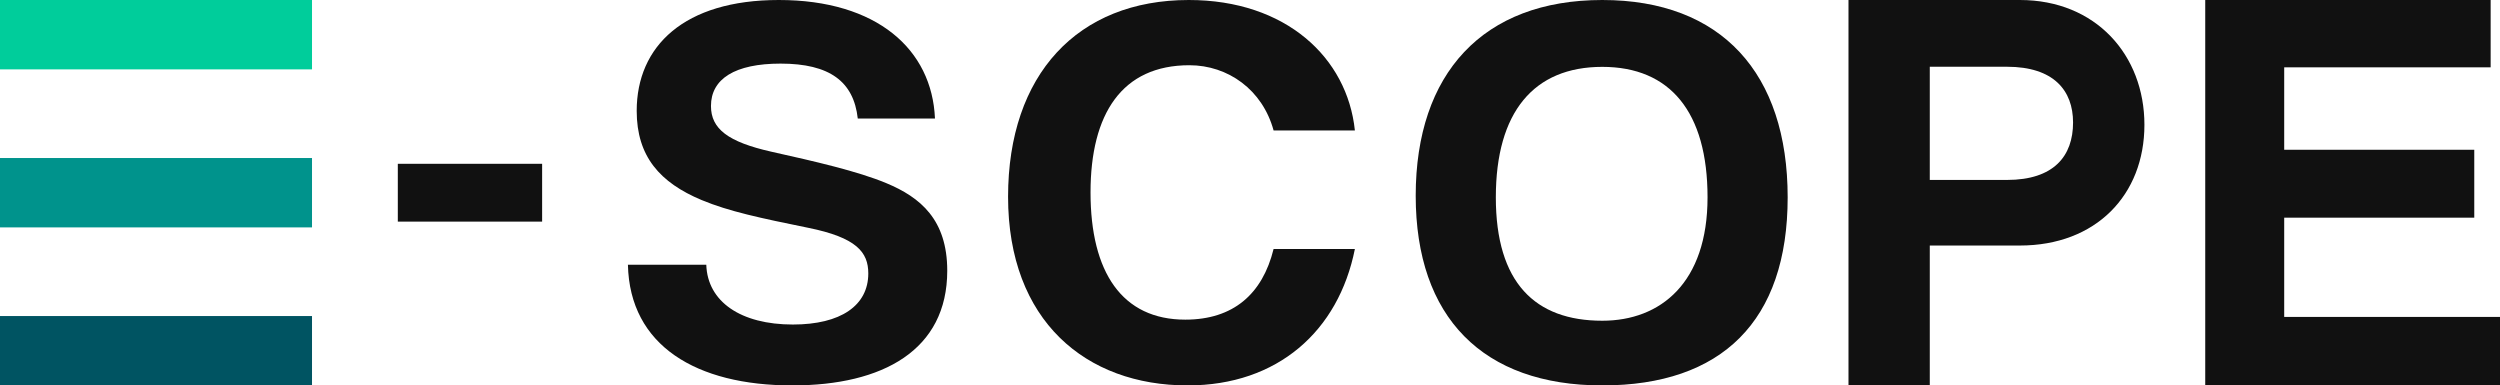 <svg width="240" height="37" viewBox="0 0 240 37" fill="none" xmlns="http://www.w3.org/2000/svg">
<path d="M0 0H29.953V6.66H0V0Z" fill="#00CD9B"/>
<path d="M0 15.17H29.953V21.83H0V15.17Z" fill="#00938C"/>
<path d="M0 30.34H29.953V37H0V30.34Z" fill="#005462"/>
<path d="M52.044 21.275H38.19V15.725H52.044V21.275Z" fill="#111111"/>
<path d="M89.757 11.377H82.346C81.953 7.828 79.651 6.106 74.935 6.106C70.555 6.106 68.253 7.567 68.253 10.176C68.253 12.368 69.882 13.621 74.036 14.56C78.247 15.499 82.346 16.439 85.097 17.587C88.353 18.944 90.936 21.083 90.936 25.989C90.936 33.608 84.76 37 76.058 37C66.85 37 60.449 33.19 60.281 25.415H67.804C67.916 28.963 71.117 31.155 76.114 31.155C80.718 31.155 83.356 29.329 83.356 26.25C83.356 24.214 82.234 22.805 77.573 21.866C72.97 20.927 69.994 20.3 67.355 19.204C63.369 17.535 61.123 15.03 61.123 10.646C61.123 4.436 65.671 0 74.766 0C84.199 0 89.476 4.749 89.757 11.377Z" fill="#111111"/>
<path d="M122.265 23.901H130.069C128.497 31.781 122.658 37 114.011 37C104.242 37 96.775 30.79 96.775 18.891C96.775 7.15 103.456 0 114.124 0C123.444 0 129.339 5.532 130.069 12.525H122.265C121.198 8.611 117.885 6.262 114.18 6.262C107.723 6.262 104.691 10.907 104.691 18.474C104.691 26.145 107.723 30.686 113.787 30.686C118.391 30.686 121.198 28.233 122.265 23.901Z" fill="#111111"/>
<path d="M153.818 30.79C159.432 30.79 163.924 27.137 163.924 18.944C163.924 10.75 160.331 6.419 153.818 6.419C147.249 6.419 143.6 10.75 143.6 18.944C143.6 27.137 147.361 30.79 153.818 30.79ZM153.818 37C142.364 37 135.908 30.477 135.908 18.787C135.908 7.045 142.364 0 153.818 0C165.271 0 171.616 7.045 171.616 18.944C171.616 30.842 165.271 37 153.818 37Z" fill="#111111"/>
<path d="M185.259 17.274H192.67C197.162 17.274 199.014 14.989 199.014 11.758C199.014 8.693 197.162 6.408 192.67 6.408H185.259V17.274ZM185.259 37H177.455V0H193.905C201.204 0 205.864 5.294 205.864 11.98C205.864 18.723 201.204 23.571 193.905 23.571H185.259V37Z" fill="#111111"/>
<path d="M240 37H211.703V0H239.102V6.464H219.283V14.377H237.53V20.896H219.283V30.425H240V37Z" fill="#111111"/>
</svg>
